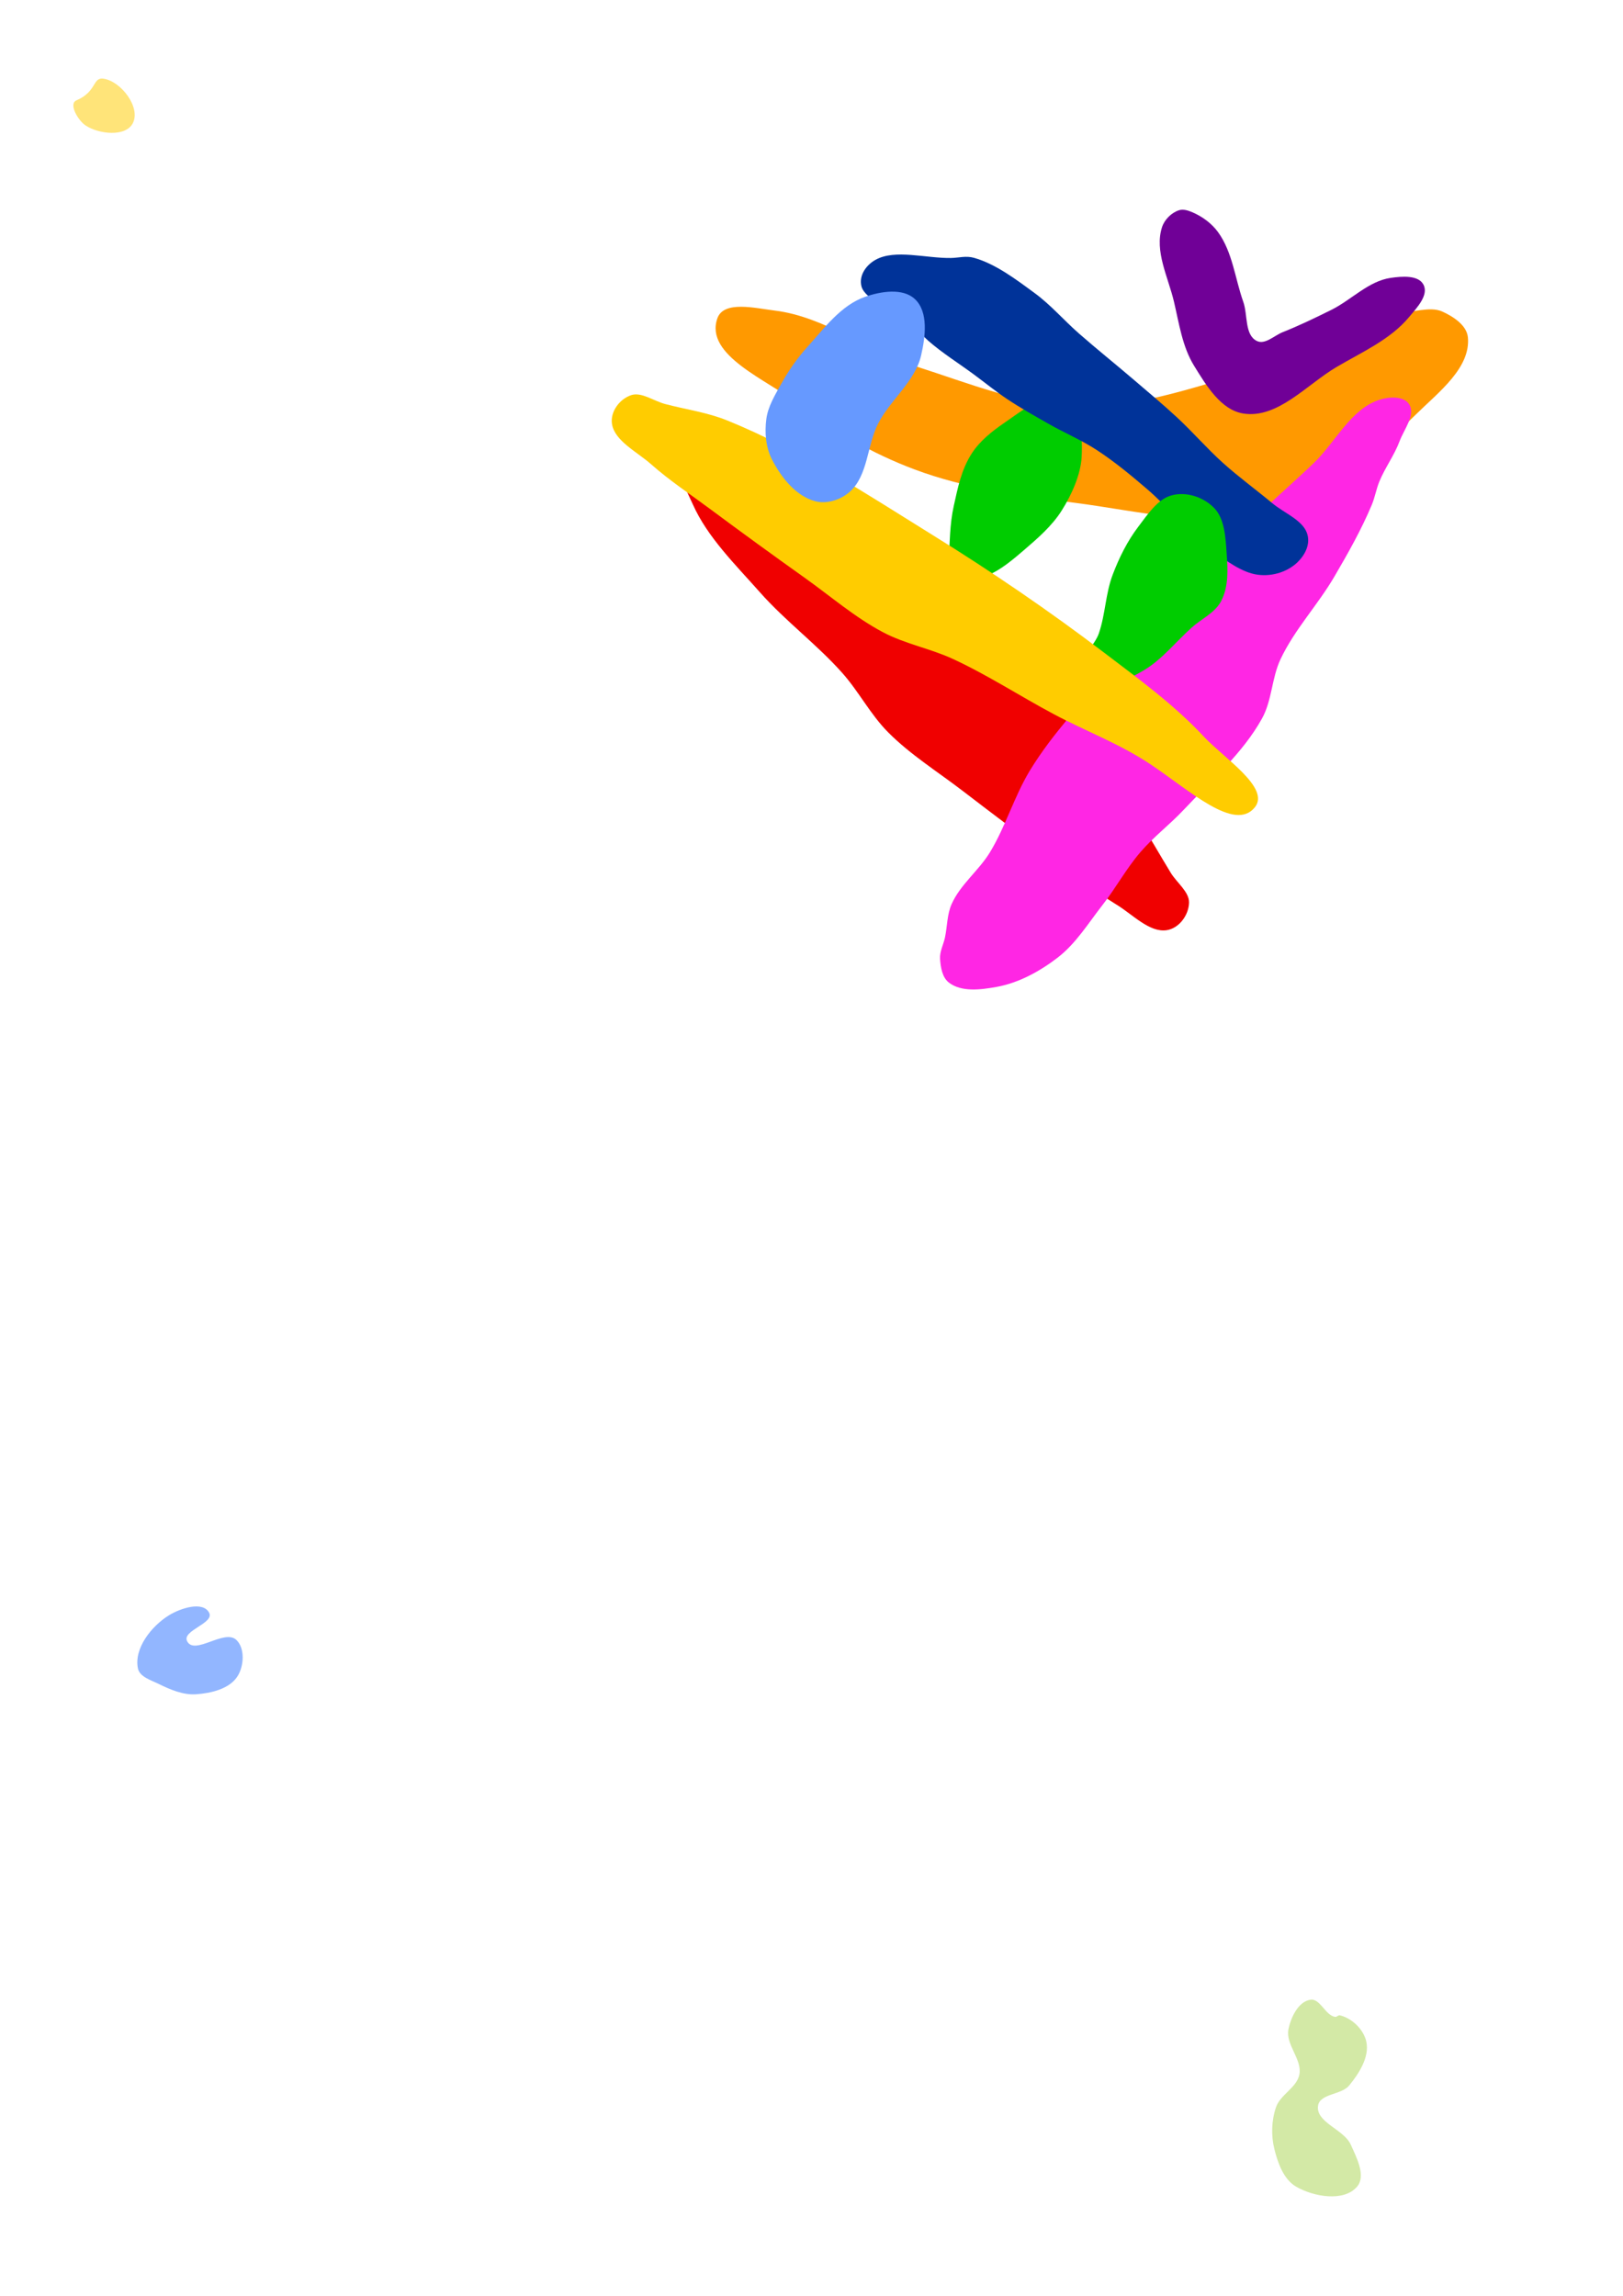 <?xml version="1.0" encoding="UTF-8" standalone="no"?>
<!-- Created with Inkscape (http://www.inkscape.org/) -->

<svg
   xmlns:dc="http://purl.org/dc/elements/1.1/"
   xmlns:cc="http://creativecommons.org/ns#"
   xmlns:rdf="http://www.w3.org/1999/02/22-rdf-syntax-ns#"
   xmlns:svg="http://www.w3.org/2000/svg"
   xmlns="http://www.w3.org/2000/svg"
   xmlns:sodipodi="http://sodipodi.sourceforge.net/DTD/sodipodi-0.dtd"
   xmlns:inkscape="http://www.inkscape.org/namespaces/inkscape"
   width="210mm"
   height="297mm"
   viewBox="0 0 744.094 1052.362"
   id="svg4203"
   version="1.1"
   inkscape:version="0.91 r13725"
   sodipodi:docname="mark.svg"
   inkscape:export-filename="E:\Pictures\Art\Pond Scum\mark.png"
   inkscape:export-xdpi="90"
   inkscape:export-ydpi="90">
  <defs
     id="defs4205" />
  <sodipodi:namedview
     id="base"
     pagecolor="#ffffff"
     bordercolor="#666666"
     borderopacity="1.0"
     inkscape:pageopacity="1"
     inkscape:pageshadow="2"
     inkscape:zoom="0.49497475"
     inkscape:cx="476.7166"
     inkscape:cy="755.43187"
     inkscape:document-units="px"
     inkscape:current-layer="layer1"
     showgrid="false"
     inkscape:window-width="1920"
     inkscape:window-height="1017"
     inkscape:window-x="-8"
     inkscape:window-y="-8"
     inkscape:window-maximized="1"
     showborder="true" />
  <g
     inkscape:label="Layer 1"
     inkscape:groupmode="layer"
     id="layer1">
    <g
       id="g4142"
       transform="matrix(0.493,0.029,-0.029,0.493,306.688,22.698)">
      <path
         sodipodi:nodetypes="aaaaaaaaaaaaaaa"
         inkscape:connector-curvature="0"
         id="path4780"
         d="m 710.479,200.549 c -22.058,4.061 -42.098,15.531 -62.793,24.179 -31.716,13.253 -61.611,30.882 -93.986,42.43 -50.306,17.943 -101.426,39.311 -154.796,41.372 -51.738,1.998 -102.549,-15.576 -152.709,-28.414 -45.576,-11.665 -87.141,-41.127 -134.097,-44.015 -17.825,-1.096 -47.64,-6.82 -52.568,10.345 -10.098,35.171 49.942,54.327 80.061,75.108 33.792,23.315 71.451,41.906 110.665,54.061 48.498,15.033 100.029,18.809 150.685,22.271 58.139,3.974 119.482,16.491 174.814,-1.792 53.736,-17.756 99.374,-57.825 137.387,-99.752 19.02,-20.978 47.363,-45.316 42.957,-73.287 -1.749,-11.102 -14.671,-18.417 -25.166,-22.437 -6.367,-2.439 -13.749,-1.305 -20.454,-0.07 z"
         style="fill:#ff9900;fill-rule:evenodd;stroke:none;stroke-width:1px;stroke-linecap:butt;stroke-linejoin:miter;stroke-opacity:1" />
      <path
         sodipodi:nodetypes="aaaaaaaaaaaaaaaa"
         inkscape:connector-curvature="0"
         id="path4778"
         d="m 494.317,122.394 c 9.307,3.401 18.207,9.184 24.495,16.843 14.561,17.738 18.281,42.101 27.208,63.242 4.988,11.812 2.89,30.599 14.723,35.536 7.794,3.251 15.808,-5.992 23.456,-9.575 15.043,-7.048 29.591,-15.135 44.002,-23.4 18.065,-10.361 32.77,-28.625 53.172,-32.799 10.162,-2.079 25.541,-4.334 30.773,4.622 5.554,9.506 -5.217,22.011 -11.765,30.861 -16.172,21.859 -41.821,34.915 -64.389,50.081 -26.719,17.954 -51.65,51.188 -83.7,48.175 -21.163,-1.989 -36.159,-24.154 -48.371,-41.552 -11.945,-17.015 -16.195,-38.384 -22.147,-58.304 -6.684,-22.371 -21.017,-45.798 -15.127,-68.391 1.871,-7.176 7.89,-13.914 14.797,-16.612 4.017,-1.569 8.824,-0.21 12.874,1.27 z"
         style="fill:#700097;fill-opacity:1;fill-rule:evenodd;stroke:none;stroke-width:1px;stroke-linecap:butt;stroke-linejoin:miter;stroke-opacity:1" />
      <path
         sodipodi:nodetypes="aaaaaaaaaaaaaaaa"
         inkscape:connector-curvature="0"
         id="path4751"
         d="M 509.984,735.566 C 498.522,719.142 487.97,702.188 475.598,686.294 445.614,647.777 416.04,608.175 379.332,574.99 332.155,532.341 276.733,498.774 222.754,464.645 188.45,442.955 154.106,420.17 116.782,404.85 91.511,394.478 56.471,367.977 38.457,383.737 c -8.853,7.746 2.589,25.046 8.562,36.567 15.326,29.565 42.703,53.373 66.979,77.751 25.001,25.106 55.447,45.016 80.523,70.056 16.551,16.527 28.359,36.97 45.85,52.614 21.932,19.617 48.338,33.956 72.778,50.547 29.942,20.326 60.113,40.325 90.477,60.02 19.178,12.44 37.754,26.016 57.914,36.725 15.404,8.182 32.041,24.228 47.806,20.84 11.474,-2.466 19.585,-15.303 19.152,-26.761 -0.376,-9.952 -12.344,-17.687 -18.516,-26.531 z"
         style="fill:#f00000;fill-opacity:1;fill-rule:evenodd;stroke:none;stroke-width:1px;stroke-linecap:butt;stroke-linejoin:miter;stroke-opacity:1" />
      <path
         sodipodi:nodetypes="aaaaaaaaaaaaaaaaaaaaaaaaa"
         inkscape:connector-curvature="0"
         id="path4768"
         d="m 304.195,807.81 c 1.597,-10.407 0.637,-21.426 4.322,-31.29 6.999,-18.735 23.415,-32.584 32.769,-50.262 13.134,-24.823 19.331,-52.922 32.465,-77.745 9.799,-18.52 21.738,-35.908 34.329,-52.655 20.213,-26.883 44.119,-50.781 65.897,-76.414 13.042,-15.351 26.211,-30.603 38.786,-46.339 15.203,-19.023 28.55,-39.519 44.303,-58.09 19.717,-23.243 41.893,-44.285 62.692,-66.566 19.448,-20.834 31.464,-52.532 58.066,-62.76 8.538,-3.283 21.824,-4.834 27.33,2.47 7.125,9.452 -3.194,23.563 -6.662,34.88 -4.107,13.4 -12.065,25.369 -16.609,38.627 -2.443,7.127 -3.187,14.767 -5.686,21.874 -8.314,23.647 -19.432,46.26 -30.793,68.603 -13.837,27.213 -34.063,51.193 -45.42,79.531 -7.126,17.781 -5.576,38.497 -13.853,55.772 -16.091,33.585 -43.81,60.299 -67.625,88.929 -12.03,14.462 -26.563,26.794 -37.949,41.768 -12.108,15.921 -20.638,34.302 -32.016,50.752 -12.22,17.666 -22.633,37.336 -38.87,51.4 -15.9,13.771 -34.796,25.577 -55.249,30.489 -14.293,3.433 -31.891,6.776 -44.073,-1.448 -6.512,-4.396 -8.551,-13.763 -9.525,-21.558 -0.837,-6.699 2.349,-13.297 3.373,-19.97 z"
         style="fill:#ff26e4;fill-opacity:1;fill-rule:evenodd;stroke:none;stroke-width:1px;stroke-linecap:butt;stroke-linejoin:miter;stroke-opacity:1" />
      <path
         sodipodi:nodetypes="aaaaaaaaaaa"
         inkscape:connector-curvature="0"
         id="path4772"
         d="m 286.945,475.933 c 7.807,7.566 24.345,-0.047 37.125,-6.117 11.475,-5.449 22.519,-15.887 32.871,-25.946 11.6,-11.272 23.975,-23.292 32.044,-37.855 8.926,-16.11 15.639,-34.844 15.686,-50.415 0.071,-23.356 -5.05,-50.594 -23.133,-54.878 -14.451,-3.423 -34.679,14.658 -50.997,27.394 -10.118,7.897 -20.891,17.421 -27.703,29.315 -9.036,15.777 -11.32,33.407 -13.958,49.647 -2.927,18.019 -1.544,34.675 -1.883,51.834 -0.113,5.716 -3.218,13.954 -0.052,17.022 z"
         style="fill:#00cc00;fill-rule:evenodd;stroke:none;stroke-width:1px;stroke-linecap:butt;stroke-linejoin:miter;stroke-opacity:1" />
      <path
         sodipodi:nodetypes="aaaaaaaaaaaaaaaaaaaaaaa"
         inkscape:connector-curvature="0"
         id="path4776"
         d="m 191.3,208.868 c -3.164,-10.282 3.584,-20.186 11.724,-25.344 17.454,-11.061 46.378,-4.011 69.673,-5.737 7.106,-0.527 13.846,-3.072 21.381,-1.409 20.343,4.49 39.829,17.528 58.145,29.381 15.602,10.098 28.52,23.567 43.146,34.951 17.551,13.66 35.78,26.527 53.499,39.995 14.204,10.797 28.608,21.392 42.331,32.714 15.387,12.696 29.168,26.961 44.776,39.425 15.356,12.262 32.053,22.94 47.897,34.638 11.268,8.319 28.279,13.738 33.539,25.277 4.678,10.262 -0.513,20.981 -6.847,27.938 -8.078,8.874 -21.713,14.919 -36.309,13.846 -14.85,-1.092 -30.111,-11.365 -43.786,-20.02 -23.369,-14.79 -41.176,-36.389 -63.141,-53.103 -15.638,-11.899 -31.622,-23.65 -48.677,-33.441 -15.099,-8.668 -31.44,-14.402 -46.977,-22.1 -13.124,-6.503 -26.335,-12.908 -39.035,-20.333 -10.951,-6.403 -21.272,-13.869 -31.908,-20.803 -14.89,-9.708 -30.664,-18.255 -44.671,-29.124 -9.224,-7.158 -15.588,-17.448 -25.597,-23.509 -6.954,-4.211 -15.543,-3.869 -22.504,-8.066 -6.493,-3.915 -14.714,-8.86 -16.656,-15.175 z"
         style="fill:#003399;fill-rule:evenodd;stroke:none;stroke-width:1px;stroke-linecap:butt;stroke-linejoin:miter;stroke-opacity:1" />
      <path
         sodipodi:nodetypes="aaaaaaaaaaaa"
         inkscape:connector-curvature="0"
         id="path4770"
         d="m 417.694,550.26 c 2.511,8.766 13.445,12.462 22.332,12.854 11.421,0.505 23.432,-6.773 33.831,-13.756 16.243,-10.908 28.189,-28.225 42.251,-42.374 8.567,-8.62 20.622,-14.801 25.663,-25.903 6.362,-14.013 4.418,-30.068 2.592,-44.355 -1.904,-14.898 -3.747,-32.034 -13.912,-41.472 -10.072,-9.351 -26.482,-14.337 -40.643,-9.444 -12.509,4.322 -20.91,18.991 -28.784,30.69 -9.442,14.028 -16.157,29.972 -21.149,45.899 -5.659,18.053 -4.574,36.952 -9.614,55.125 -3.098,11.17 -15.522,22.421 -12.567,32.735 z"
         style="fill:#00cc00;fill-rule:evenodd;stroke:none;stroke-width:1px;stroke-linecap:butt;stroke-linejoin:miter;stroke-opacity:1" />
      <path
         sodipodi:nodetypes="aaaaaasaaaaaaaaa"
         inkscape:connector-curvature="0"
         id="path4751-5"
         d="m 15.675,328.655 c 19.577,3.976 39.544,5.426 58.732,11.929 68.503,23.219 132.806,60.469 197.092,95.287 56.085,30.375 111.054,63.248 164.069,98.855 33.692,22.629 68.393,44.866 97.545,72.721 19.738,18.86 64.704,43.821 51.17,62.764 -17.368,24.31 -61.125,-11.93 -98.882,-34.05 -29.892,-17.512 -61.781,-27.163 -92.469,-41.271 -32.295,-14.846 -63.486,-32.686 -96.442,-45.64 -21.751,-8.55 -45.115,-11.271 -66.45,-21.017 -26.754,-12.221 -50.552,-30.561 -75.587,-46.238 C 123.782,462.789 93.313,443.247 63.04,423.412 43.92,410.883 24.016,399.345 6.063,385.25 -7.654,374.481 -29.005,365.665 -32.38,350.048 c -2.456,-11.366 5.865,-23.734 16.43,-27.817 9.177,-3.547 21.083,4.282 31.625,6.423 z"
         style="fill:#ffcc00;fill-opacity:1;fill-rule:evenodd;stroke:none;stroke-width:1px;stroke-linecap:butt;stroke-linejoin:miter;stroke-opacity:1" />
      <path
         sodipodi:nodetypes="aaaaaaaaaaa"
         inkscape:connector-curvature="0"
         id="path4774"
         d="m 110.402,336.981 c -0.923,12.616 0.989,26.314 7.394,37.222 9.492,16.167 24.415,32.948 42.832,36.452 10.692,2.034 23.171,-2.888 30.898,-10.552 16.361,-16.227 13.469,-44.201 22.879,-65.236 10.14,-22.665 31.829,-40.745 35.974,-65.225 2.924,-17.266 4.636,-40.576 -8.813,-51.791 -11.834,-9.868 -31.989,-5.343 -46.221,0.562 -22.077,9.161 -36.299,31.502 -51.254,50.147 -8.642,10.775 -15.865,22.76 -21.86,35.204 -5.101,10.589 -10.972,21.494 -11.83,33.216 z"
         style="fill:#6699ff;fill-rule:evenodd;stroke:none;stroke-width:1px;stroke-linecap:butt;stroke-linejoin:miter;stroke-opacity:1" />
    </g>
    <path
       style="fill:#92b6ff;fill-opacity:1;fill-rule:evenodd;stroke:none;stroke-width:1px;stroke-linecap:butt;stroke-linejoin:miter;stroke-opacity:1"
       d="m 63.226,764.752 c -1.857,-9.215 6.246,-19.401 14.246,-24.337 5.231,-3.227 15.516,-6.614 18.401,-1.187 2.583,4.857 -12.58,8.153 -10.091,13.059 3.404,6.707 17.076,-5.745 22.556,-0.594 4.04,3.797 3.545,11.928 0.594,16.62 -3.679,5.85 -12.101,7.816 -18.995,8.31 -5.937,0.426 -11.871,-2.126 -17.214,-4.749 -3.552,-1.744 -8.716,-3.244 -9.497,-7.123 z"
       id="path4143"
       inkscape:connector-curvature="0"
       sodipodi:nodetypes="aaaaaaaaa" />
    <path
       style="fill:#d3e9a6;fill-rule:evenodd;stroke:none;stroke-width:1px;stroke-linecap:butt;stroke-linejoin:miter;stroke-opacity:1;fill-opacity:1"
       d="m 614.286,923.791 c 5.571,1.315 10.975,6.539 12.143,12.143 1.462,7.012 -3.329,14.45 -7.857,20 -3.591,4.401 -13.449,3.668 -14.286,9.286 -1.145,7.689 11.81,10.768 15,17.857 2.667,5.926 7.102,14.365 2.857,19.286 -6.066,7.031 -19.805,4.625 -27.857,0 -5.737,-3.295 -8.392,-10.726 -10,-17.143 -1.564,-6.24 -1.362,-13.197 0.714,-19.286 1.983,-5.816 9.544,-8.968 10.714,-15 1.353,-6.973 -6.405,-13.752 -5,-20.714 1.111,-5.508 4.459,-12.639 10,-13.571 4.559,-0.767 6.851,7.211 11.429,7.857 0.746,0.105 1.41,-0.887 2.143,-0.714 z"
       id="path4147"
       inkscape:connector-curvature="0"
       sodipodi:nodetypes="aaaaaaaaaaaaaa" />
    <path
       style="fill:#ffe479;fill-opacity:1;fill-rule:evenodd;stroke:none;stroke-width:1px;stroke-linecap:butt;stroke-linejoin:miter;stroke-opacity:1"
       d="m 47.582,36.079 c -5.263,-0.855 -2.988,5.844 -12.541,9.928 -3.749,1.603 0.785,9.238 4.18,11.496 6.026,4.008 18.396,5.401 21.685,-1.045 C 64.595,49.229 55.593,37.381 47.582,36.079 Z"
       id="path4149"
       inkscape:connector-curvature="0"
       sodipodi:nodetypes="asaaa" />
  </g>
</svg>
